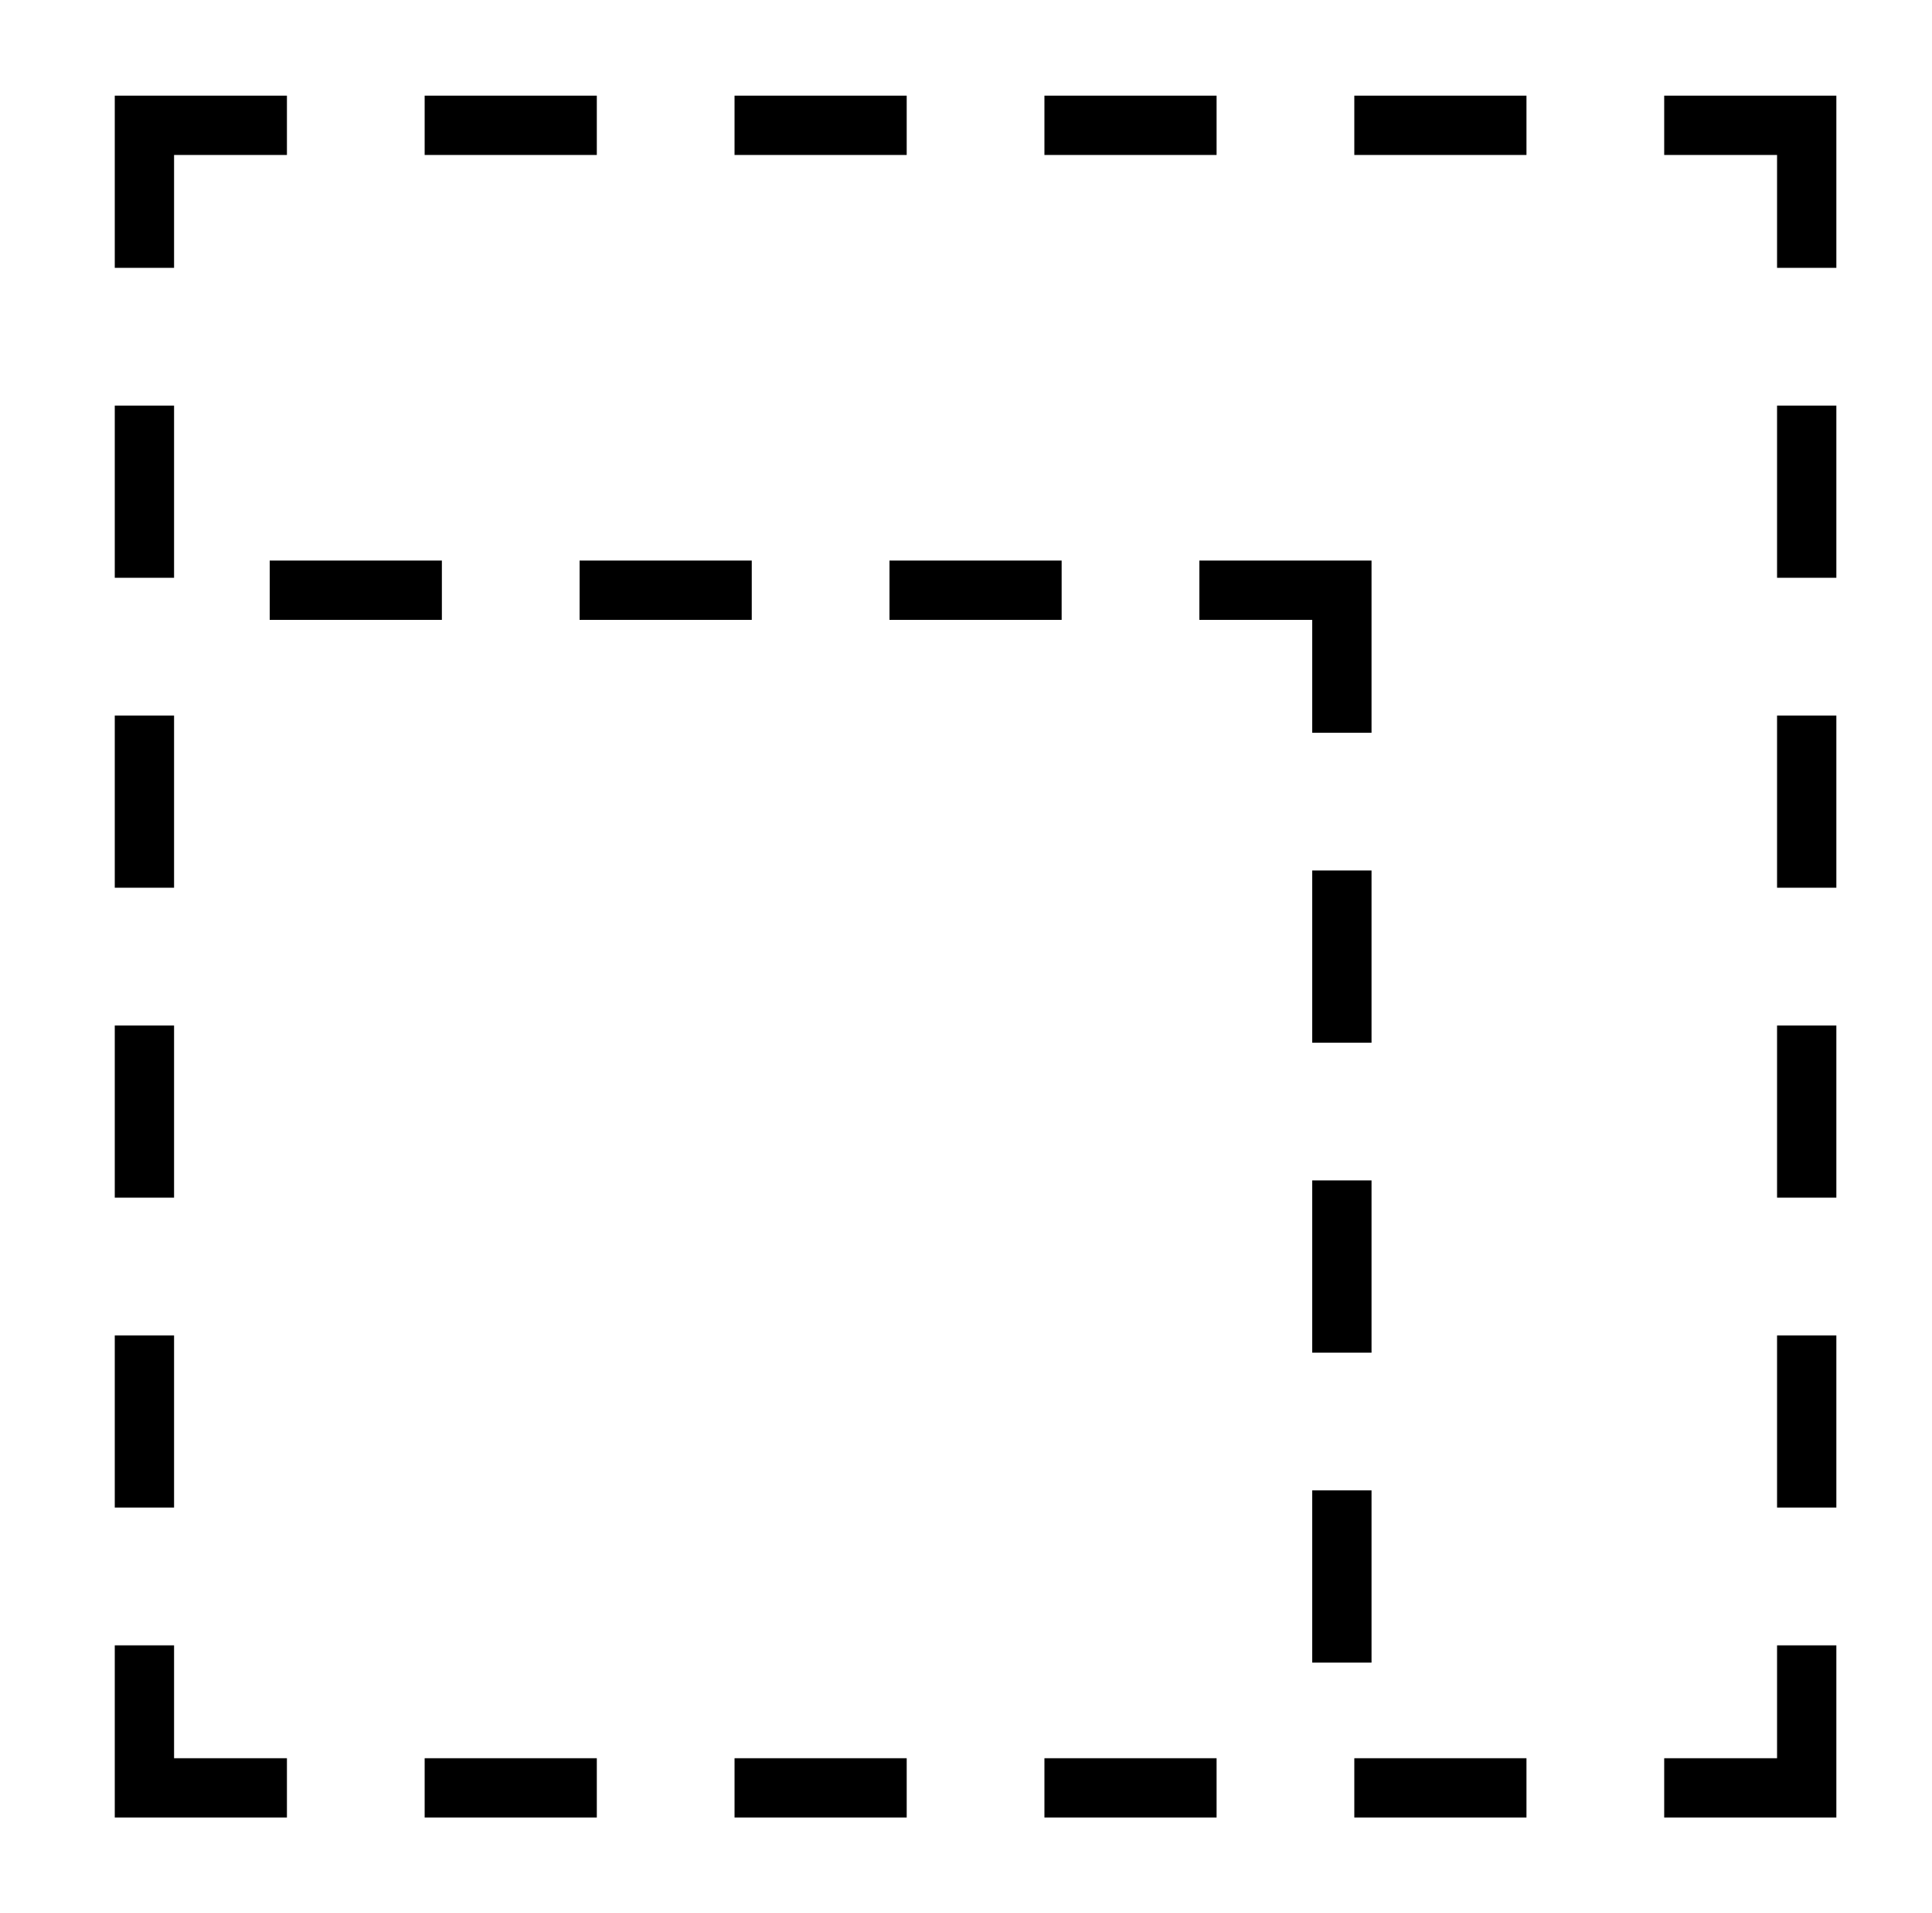 <?xml version="1.0" standalone="no"?>
<!DOCTYPE svg PUBLIC "-//W3C//DTD SVG 1.1//EN" "http://www.w3.org/Graphics/SVG/1.1/DTD/svg11.dtd" >
<svg xmlns="http://www.w3.org/2000/svg" xmlns:xlink="http://www.w3.org/1999/xlink" version="1.1" viewBox="-10 0 1010 1000">
   <path fill="currentColor"
d="M626 50v31h-90v-31h90zM707 455v90h-31v-90h31zM676 707v-90h31v90h-31zM707 293v90h-31v-59h-59v-31h90zM455 324v-31h90v31h-90zM464 50v31h-90v-31h90zM293 324v-31h90v31h-90zM302 50v31h-90v-31h90zM131 324v-31h90v31h-90zM81 81v59h-31v-90h90v31h-59zM81 212v90
h-31v-90h31zM81 374v90h-31v-90h31zM81 536v90h-31v-90h31zM81 698v90h-31v-90h31zM81 860v59h59v31h-90v-90h31zM212 950v-31h90v31h-90zM374 950v-31h90v31h-90zM536 950v-31h90v31h-90zM707 779v90h-31v-90h31zM698 950v-31h90v31h-90zM698 81v-31h90v31h-90zM919 919
v-59h31v90h-90v-31h59zM919 788v-90h31v90h-31zM919 626v-90h31v90h-31zM919 464v-90h31v90h-31zM919 302v-90h31v90h-31zM860 50h90v90h-31v-59h-59v-31z" />
</svg>
